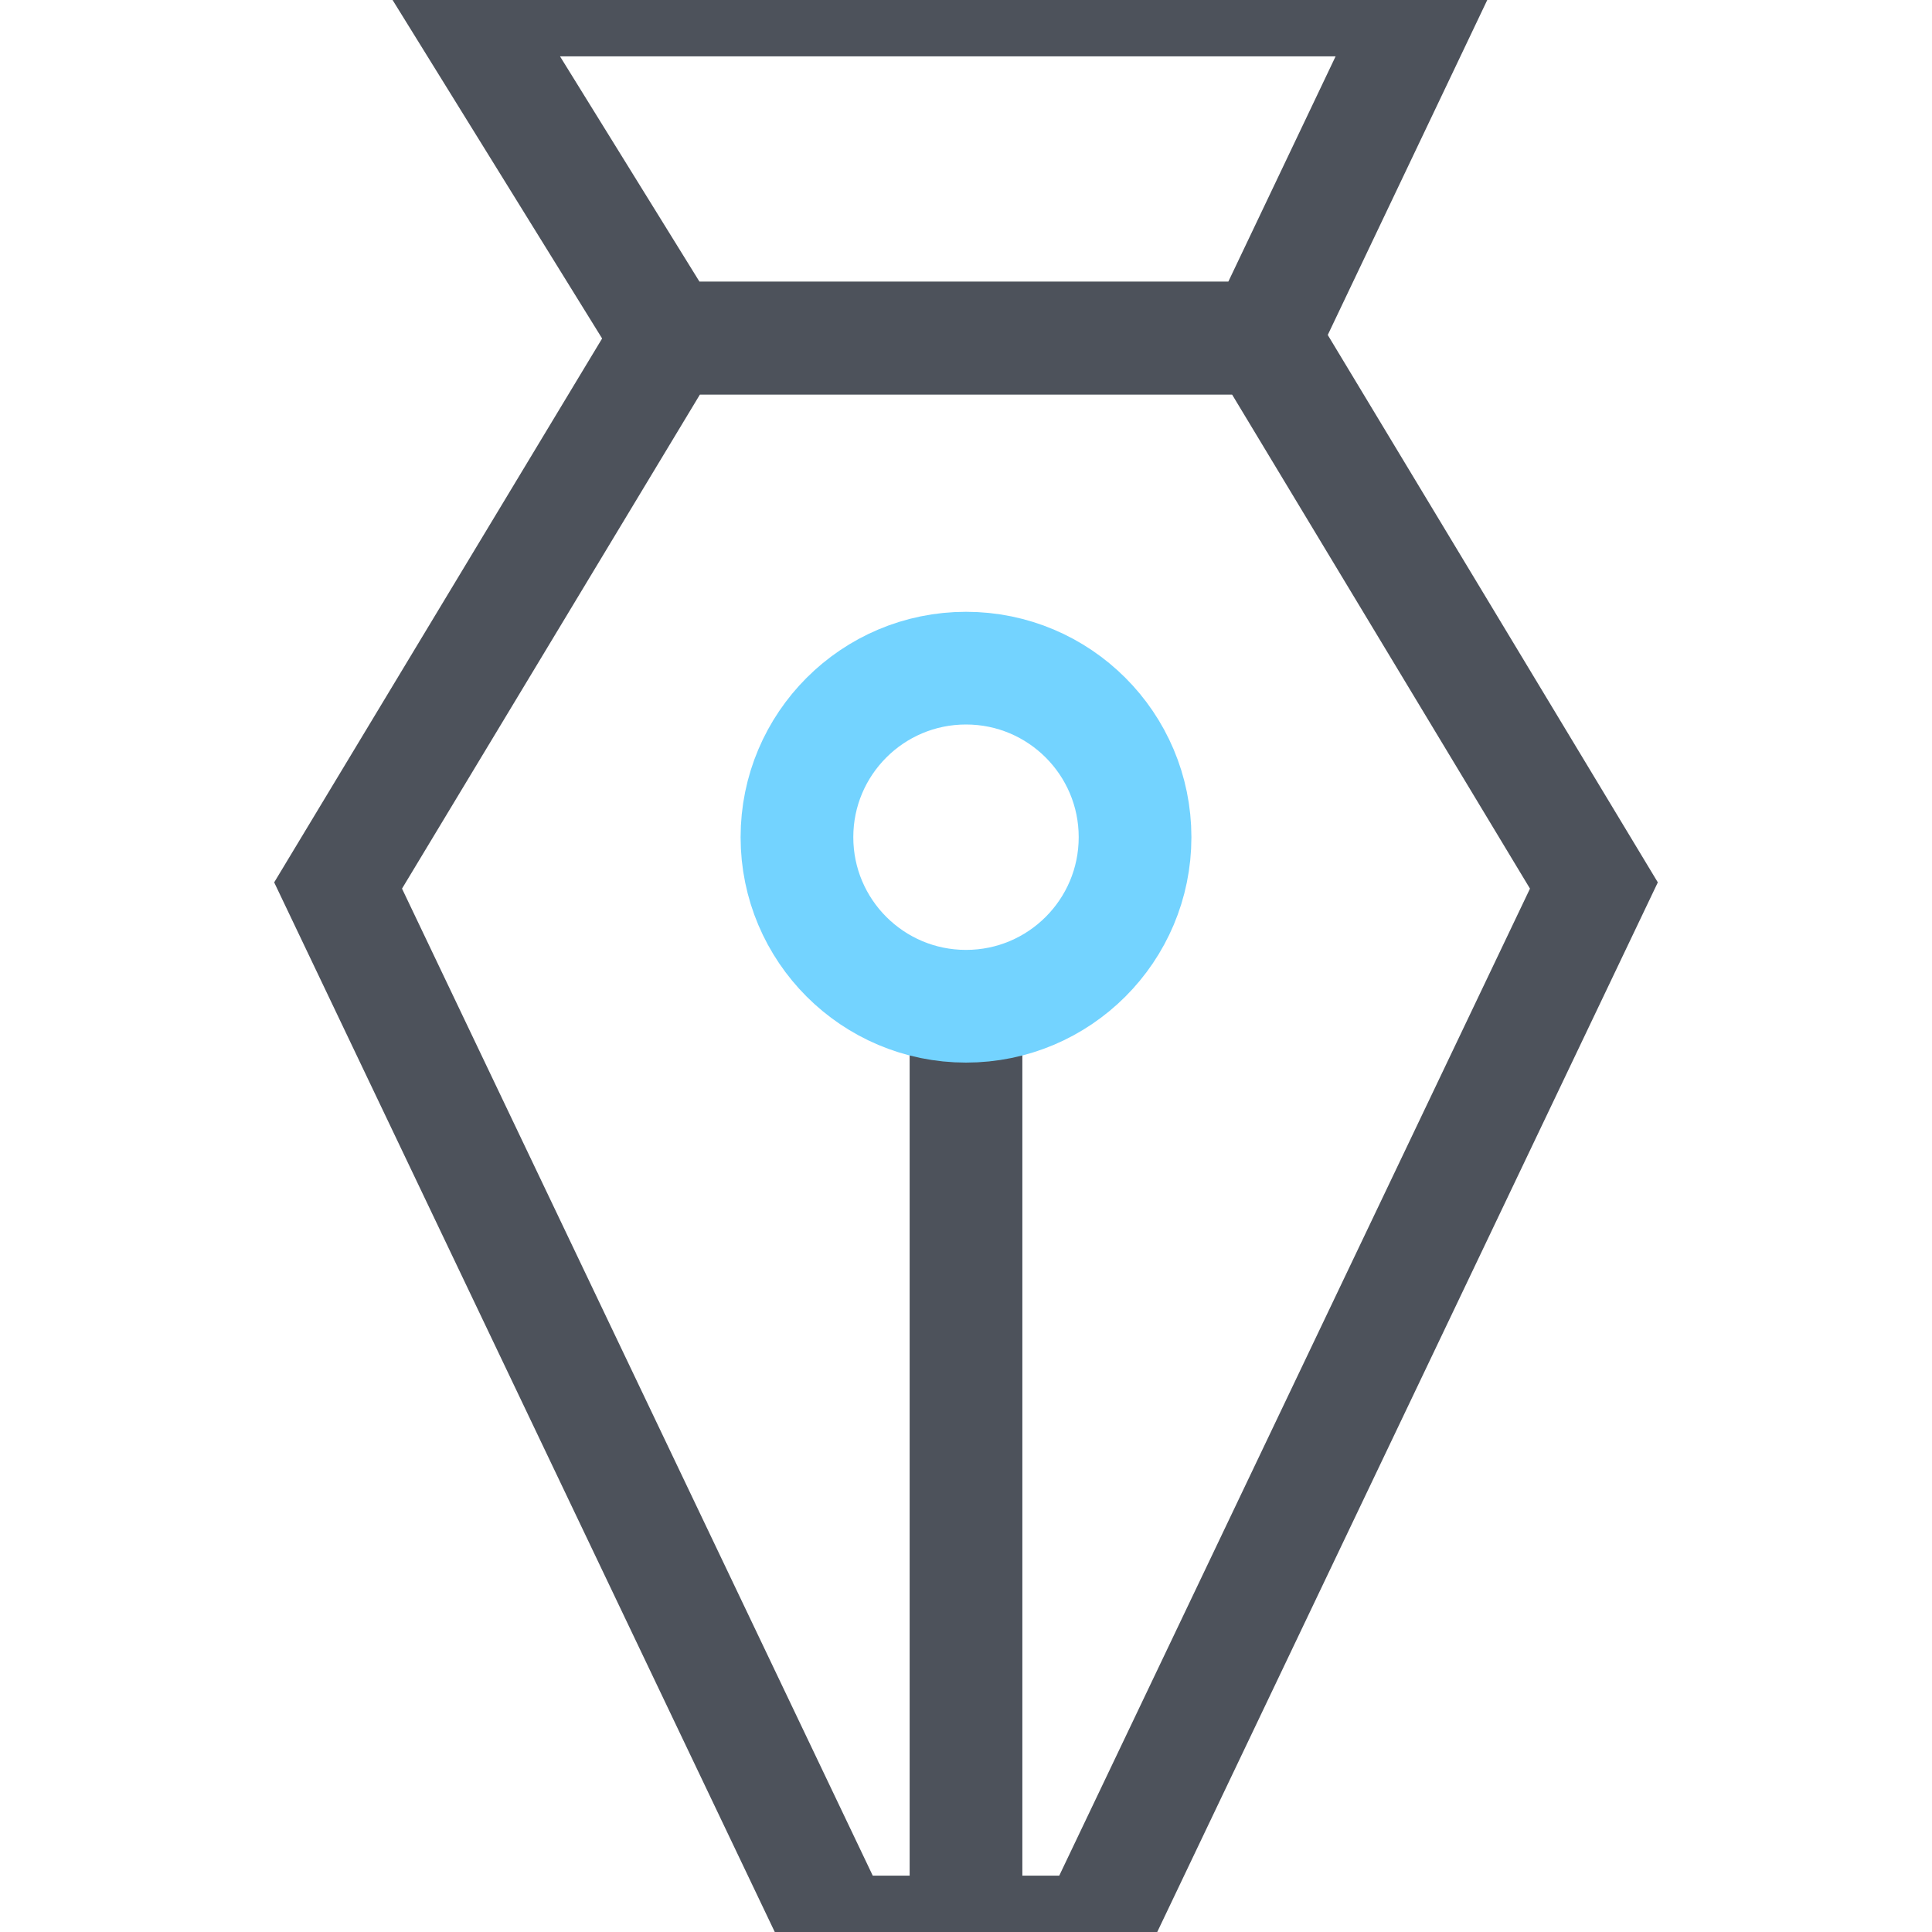 <svg version="1.1" id="Layer_1" xmlns="http://www.w3.org/2000/svg" xmlns:xlink="http://www.w3.org/1999/xlink" x="0px" y="0px" viewBox="0 0 24 24" enable-background="new 0 0 24 24" xml:space="preserve" className="flicon-pen-tip" width="56"  height="56" >
    <g stroke="#4D525B" fill-opacity="0" fill="#000000" stroke-width="1.4px">
        <polygon fill="none" points="15.7,4.2 8.3,4.2 5.7,0 17.7,0" stroke="#4D525B" stroke-width="1.4px" fill-opacity="0"></polygon>
        <polygon fill="none" points="13.6,24 10.4,24 4.2,11 8.3,4.2 15.7,4.2 19.8,11" stroke="#4D525B" stroke-width="1.4px" fill-opacity="0"></polygon>
        <line fill="none" x1="12" y1="12.5" x2="12" y2="24" stroke="#4D525B" stroke-width="1.4px" fill-opacity="0"></line>
        <circle className="flicon-colored-element" fill="#73D3FF" cx="12" cy="10.4" r="2.1" stroke="#73D3FF" stroke-width="1.4px" fill-opacity="0"></circle>
    </g>
</svg>
